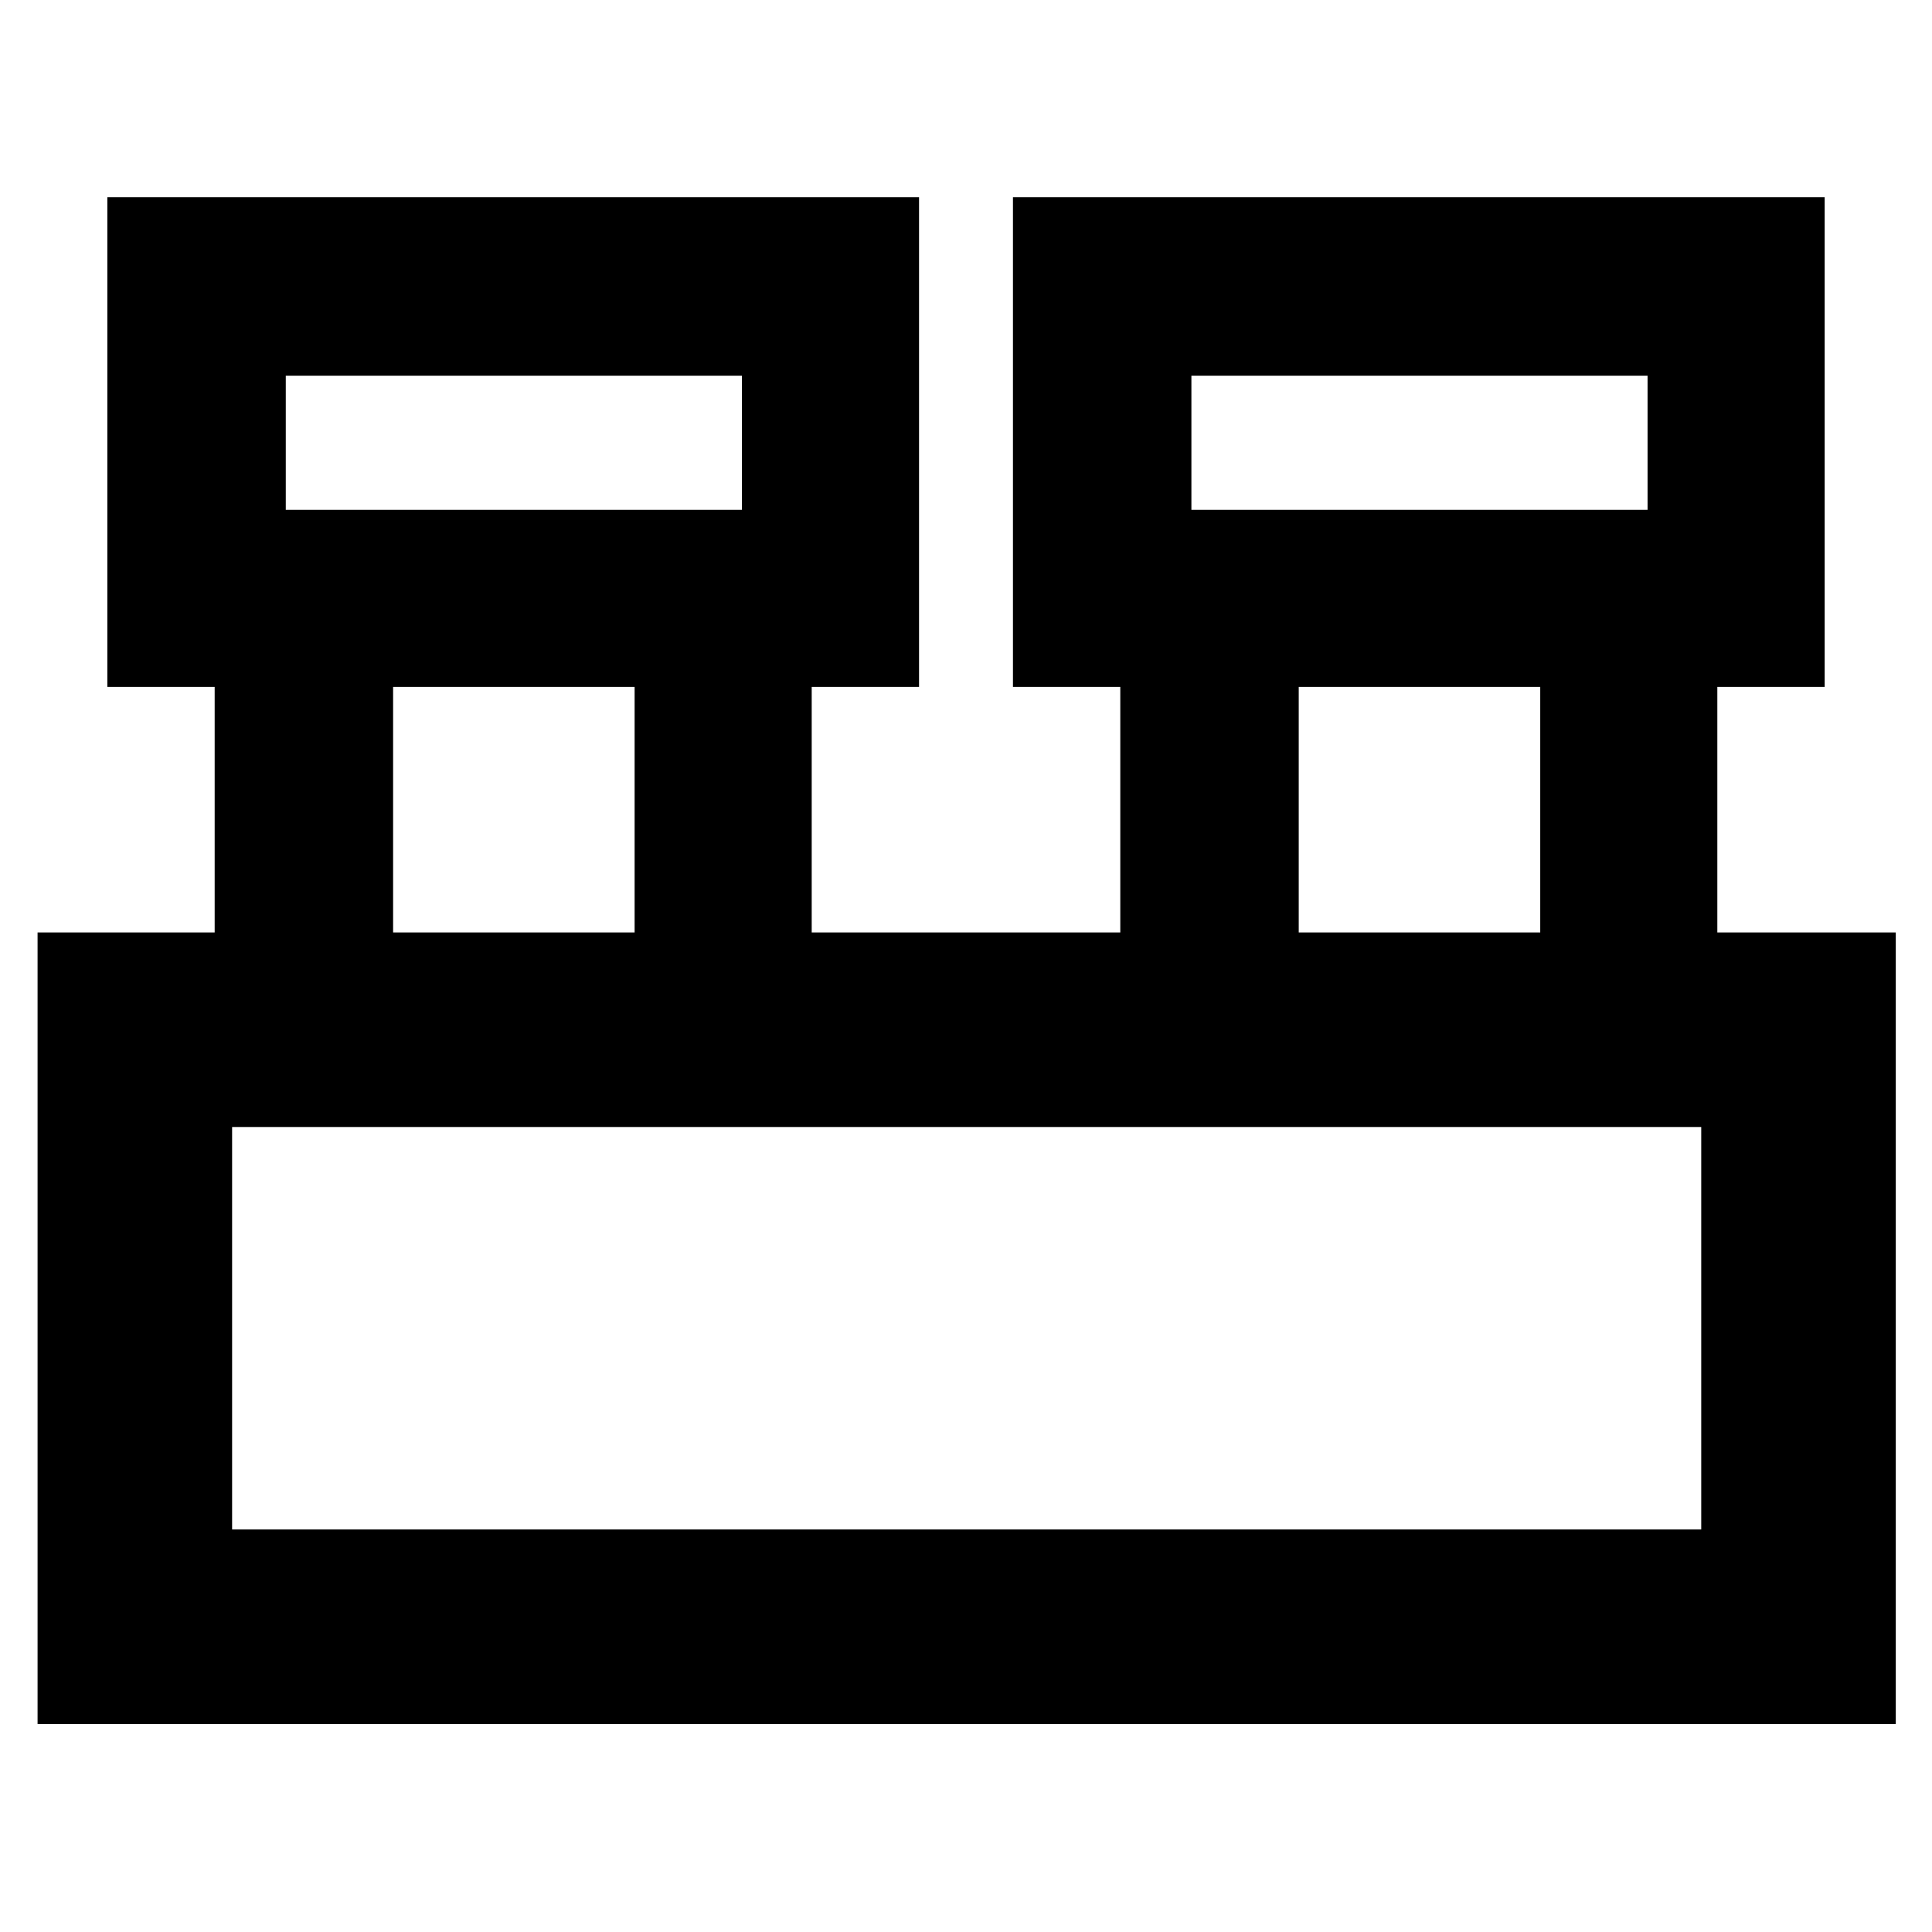 <svg xmlns="http://www.w3.org/2000/svg" height="40" viewBox="0 -960 960 960" width="40"><path d="M18.667-103.333v-393.334h88v-122H53.333V-862h403.334v243.333h-53.334v122h153.334v-122h-53.334V-862h403.334v243.333h-53.334v122H942v393.334H18.667ZM592-706.666h226.667v-66.668H592v66.668Zm-450 0h226.667v-66.668H142v66.668Zm503.333 209.999h120.001v-122H645.333v122Zm-450 0h120.001v-122H195.333v122Zm-80 296.667h730.001v-200H115.333v200ZM142-706.666v-66.668 66.668Zm450 0v-66.668 66.668ZM115.333-200v-200 200Z"/></svg>